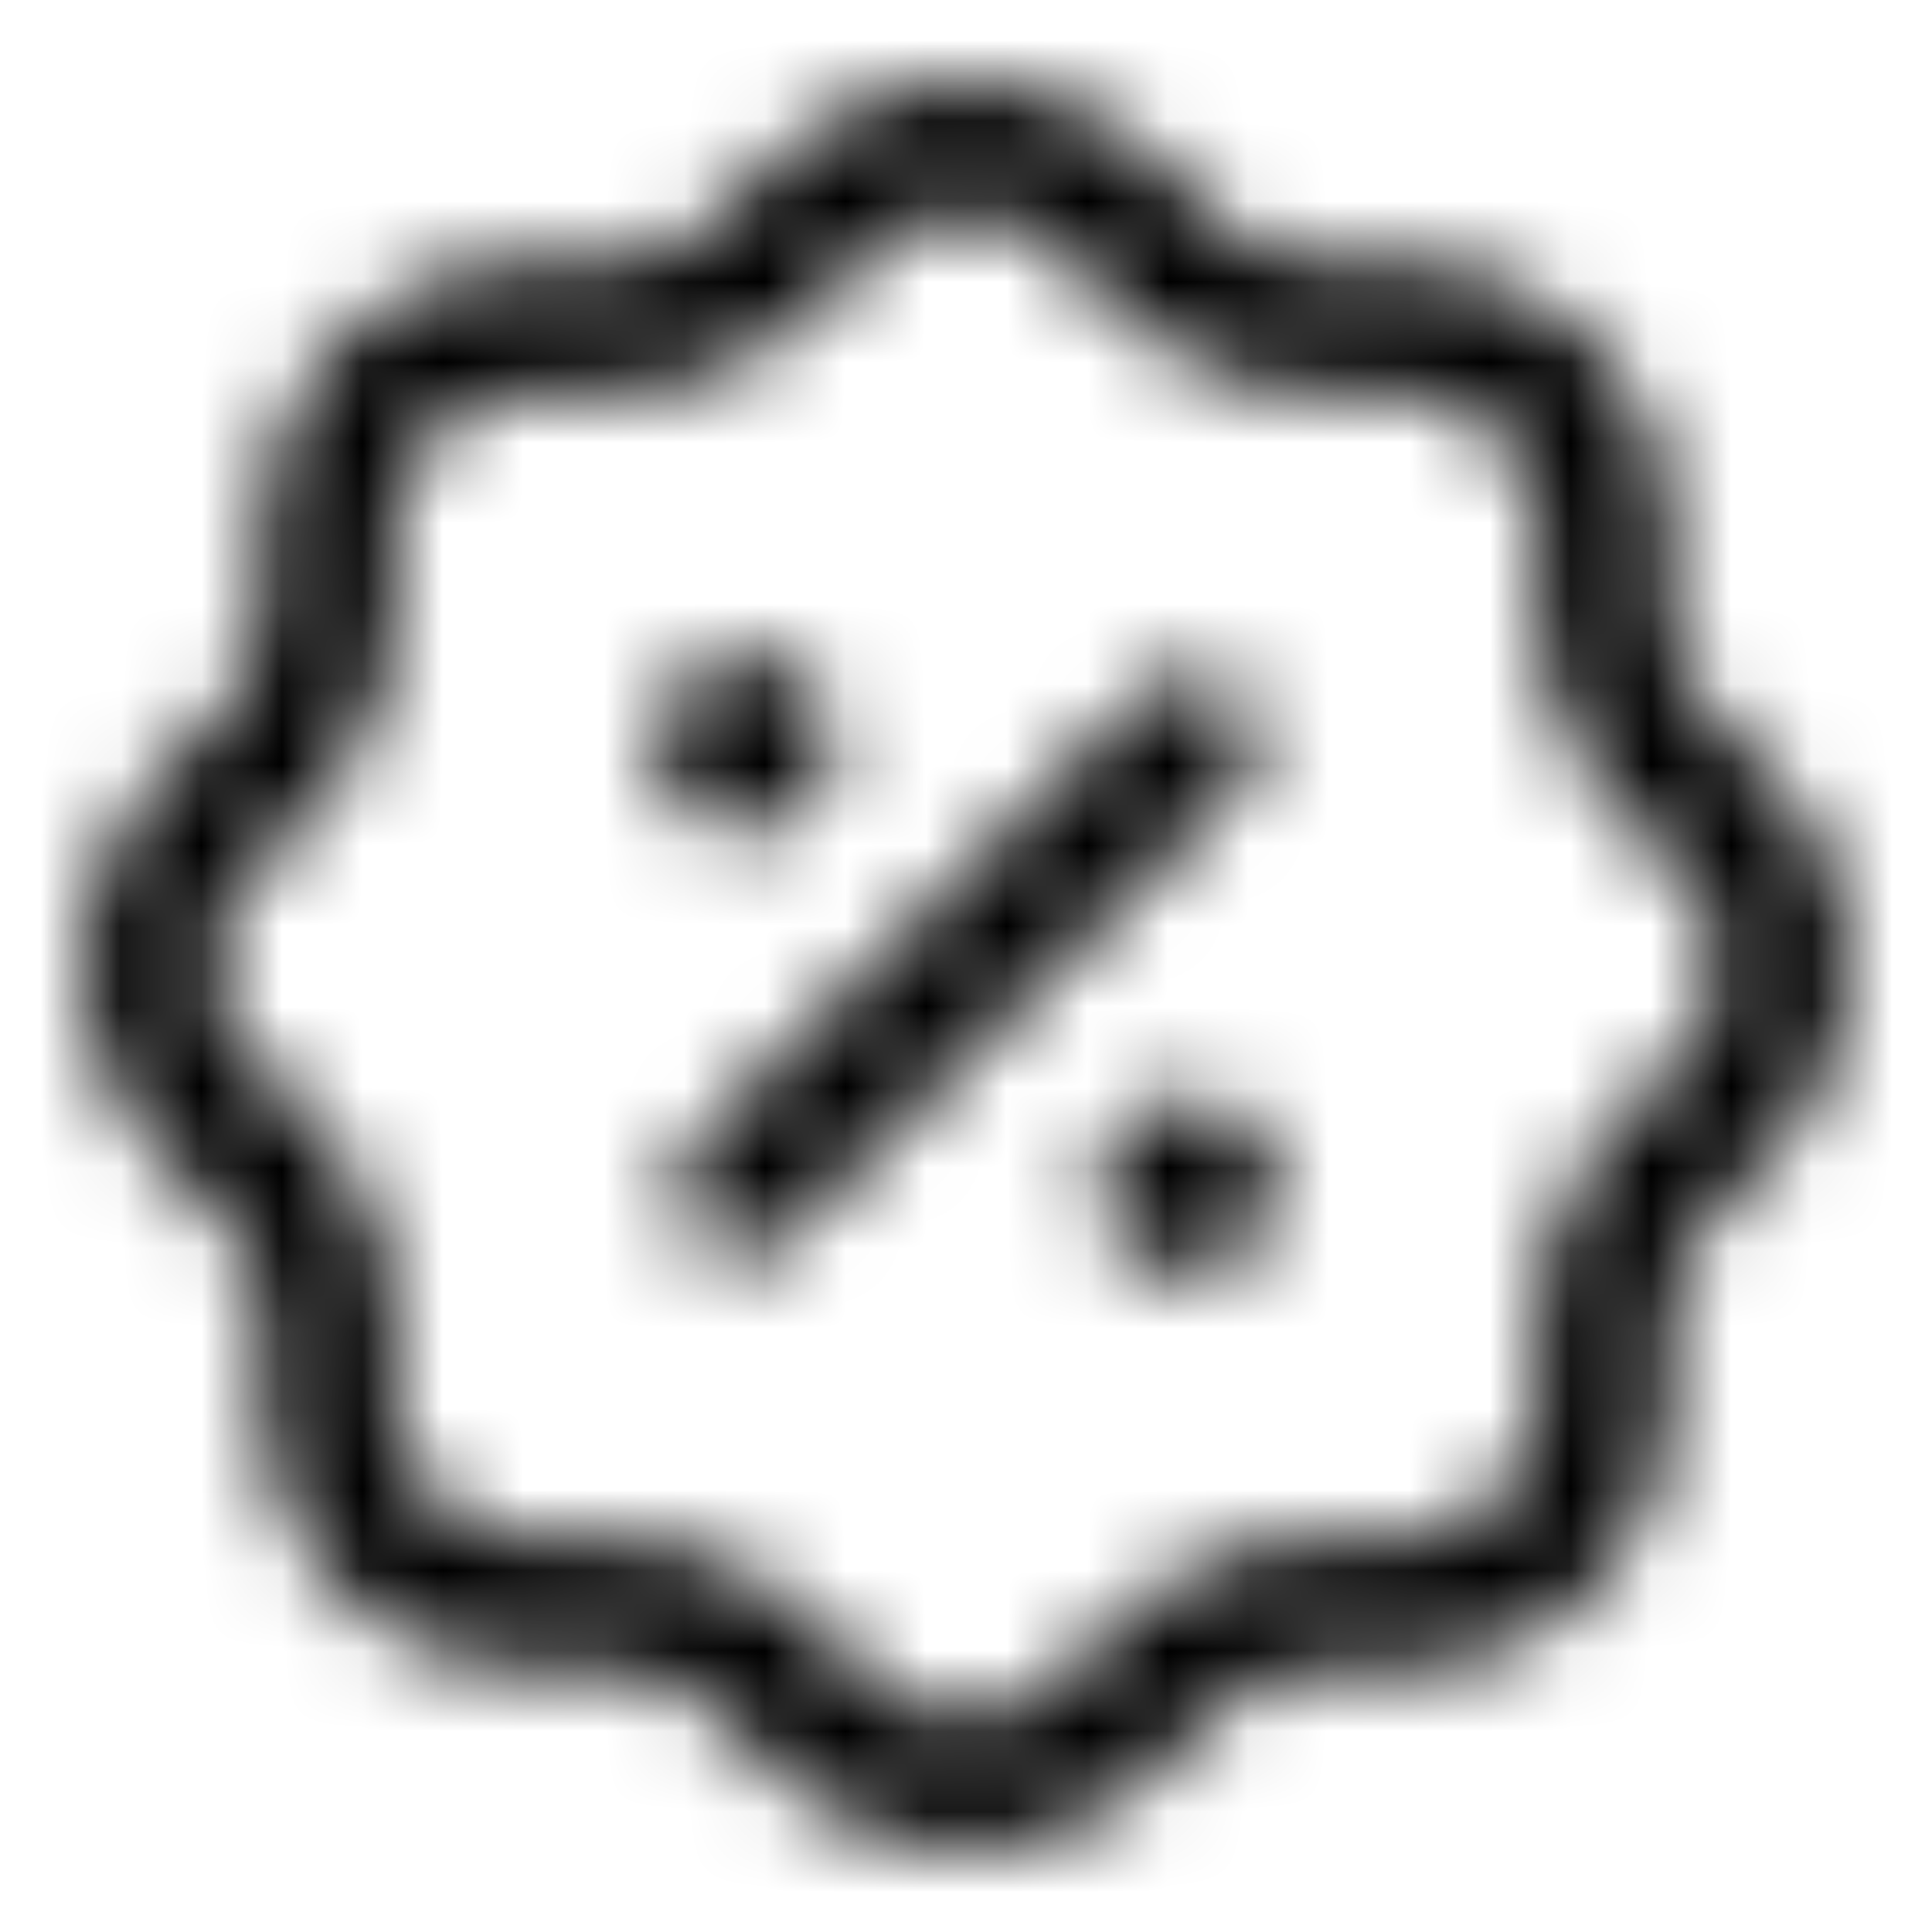 <svg width="24" height="24" viewBox="0 0 24 24" fill="none" xmlns="http://www.w3.org/2000/svg">
<mask id="mask0_0_4397" style="mask-type:luminance" maskUnits="userSpaceOnUse" x="1" y="1" width="22" height="22">
<path fill-rule="evenodd" clip-rule="evenodd" d="M13.176 20.86C12.532 21.507 11.487 21.515 10.838 20.881C10.835 20.879 10.833 20.876 10.831 20.874C10.83 20.872 10.828 20.871 10.827 20.869C10.823 20.865 10.819 20.861 10.816 20.857L10.023 20.067C9.399 19.445 8.571 19.103 7.689 19.102H6.559C5.642 19.102 4.898 18.356 4.898 17.44V16.306C4.898 15.425 4.556 14.597 3.933 13.972L3.139 13.178C2.489 12.532 2.486 11.477 3.131 10.827L3.139 10.82C3.144 10.815 3.149 10.81 3.154 10.804L3.935 10.022C4.556 9.397 4.898 8.569 4.898 7.688V6.561C4.898 5.644 5.643 4.899 6.559 4.897H7.691C8.569 4.897 9.397 4.556 10.028 3.933L10.819 3.14C11.465 2.49 12.52 2.486 13.181 3.141L13.975 3.936C14.598 4.555 15.426 4.897 16.307 4.897H17.438C18.355 4.897 19.101 5.643 19.101 6.561V7.69C19.101 8.571 19.442 9.398 20.066 10.026L20.859 10.82C21.174 11.135 21.349 11.552 21.35 11.995C21.351 12.44 21.179 12.859 20.856 13.182L20.064 13.975C19.442 14.599 19.101 15.427 19.101 16.308V17.44C19.101 18.356 18.355 19.102 17.438 19.102H16.305C15.437 19.102 14.586 19.453 13.97 20.068L13.176 20.86ZM9.664 22.041C10.31 22.681 11.153 23 11.997 23C12.848 23 13.7 22.674 14.345 22.024L15.135 21.235C15.444 20.928 15.87 20.752 16.305 20.752H17.439C19.265 20.752 20.751 19.266 20.751 17.44V16.308C20.751 15.866 20.922 15.451 21.231 15.14L22.038 14.336C22.661 13.708 23.003 12.875 23 11.99C22.997 11.104 22.649 10.274 22.023 9.652L21.234 8.862C20.922 8.548 20.751 8.131 20.751 7.69V6.561C20.751 4.734 19.265 3.248 17.438 3.248H16.307C15.865 3.248 15.45 3.076 15.138 2.767L14.334 1.963C13.037 0.674 10.936 0.68 9.65 1.975L8.864 2.764C8.548 3.075 8.132 3.248 7.691 3.248H6.558C4.733 3.249 3.248 4.735 3.248 6.561V7.688C3.248 8.129 3.075 8.546 2.766 8.857L1.965 9.66L1.936 9.69C0.674 10.988 0.69 13.069 1.974 14.347L2.765 15.137C3.075 15.449 3.248 15.864 3.248 16.306V17.44C3.248 19.266 4.733 20.752 6.559 20.752H7.688C8.13 20.753 8.546 20.924 8.857 21.233L9.638 22.013C9.647 22.023 9.655 22.032 9.664 22.041H9.664H9.664ZM8.589 15.411C8.75 15.572 8.961 15.652 9.172 15.652C9.383 15.652 9.594 15.572 9.755 15.411L15.409 9.757C15.732 9.435 15.732 8.912 15.409 8.59C15.087 8.268 14.565 8.268 14.242 8.59L8.589 14.245C8.267 14.567 8.267 15.088 8.589 15.411ZM14.752 15.848C14.143 15.848 13.646 15.356 13.646 14.748C13.646 14.14 14.134 13.648 14.742 13.648H14.752C15.36 13.648 15.852 14.14 15.852 14.748C15.852 15.356 15.36 15.848 14.752 15.848ZM8.147 9.248C8.147 9.857 8.644 10.348 9.252 10.348C9.861 10.348 10.352 9.857 10.352 9.248C10.352 8.64 9.861 8.148 9.252 8.148H9.243C8.634 8.148 8.147 8.64 8.147 9.248Z" fill="white"/>
</mask>
<g mask="url(#mask0_0_4397)">
<rect width="24" height="24" fill="black"/>
</g>
</svg>
